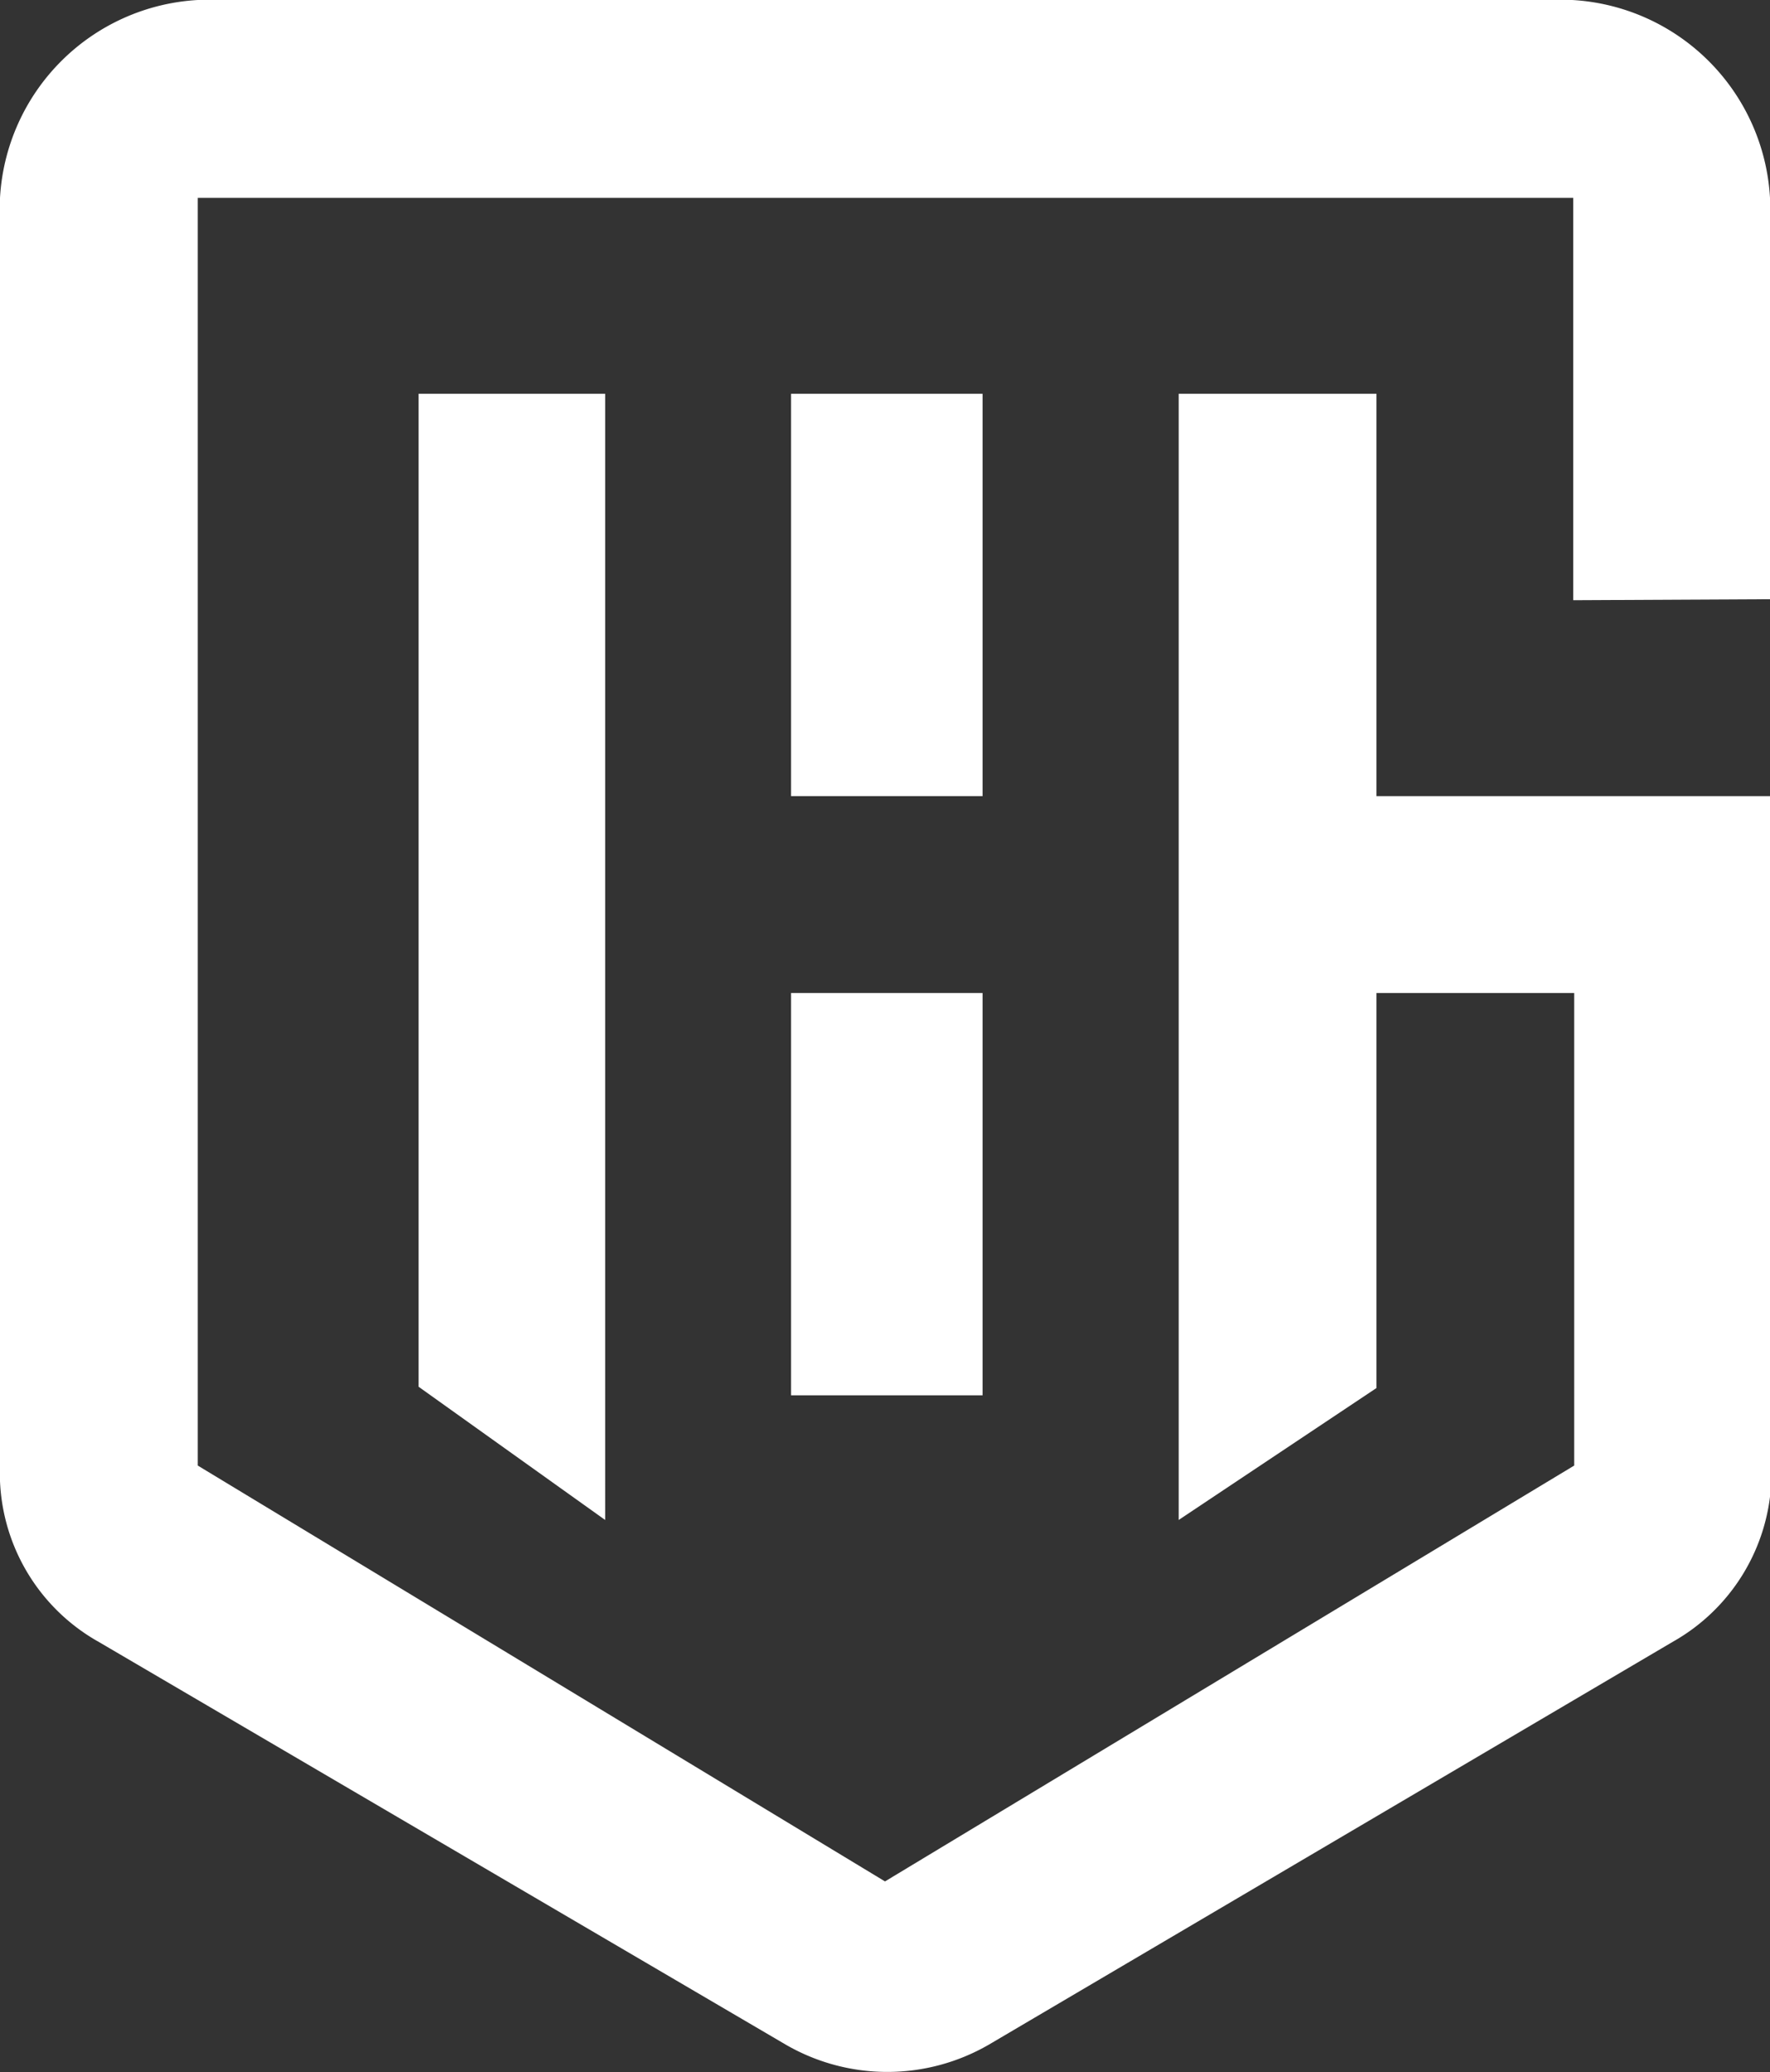 <svg id="Layer_1" data-name="Layer 1" xmlns="http://www.w3.org/2000/svg" viewBox="0 0 53.7 62.83"><rect x="0" y="0" width="53.7" height="62.83" fill="#333333" stroke="none"/><defs><style>.cls-1{fill:#fff;fill-rule:evenodd;}</style></defs><path class="cls-1" d="M12.7,42.05V11.94h5.66V46.09Zm41-23.88V6a6.37,6.37,0,0,0-6-6H6A6.37,6.37,0,0,0,0,6V44.91a5.87,5.87,0,0,0,3,4.88L23.84,62A6.15,6.15,0,0,0,30,62L50.74,49.79a5.88,5.88,0,0,0,3-4.88V24.14H41.76V11.94h-6V46.09l6-4V30.11h6V44.44L26.85,57.05,6,44.44V6H47.73v12.2ZM24,42.31h5.81V30.11H24Zm5.81-30.37H24v12.2h5.81Z"/></svg>